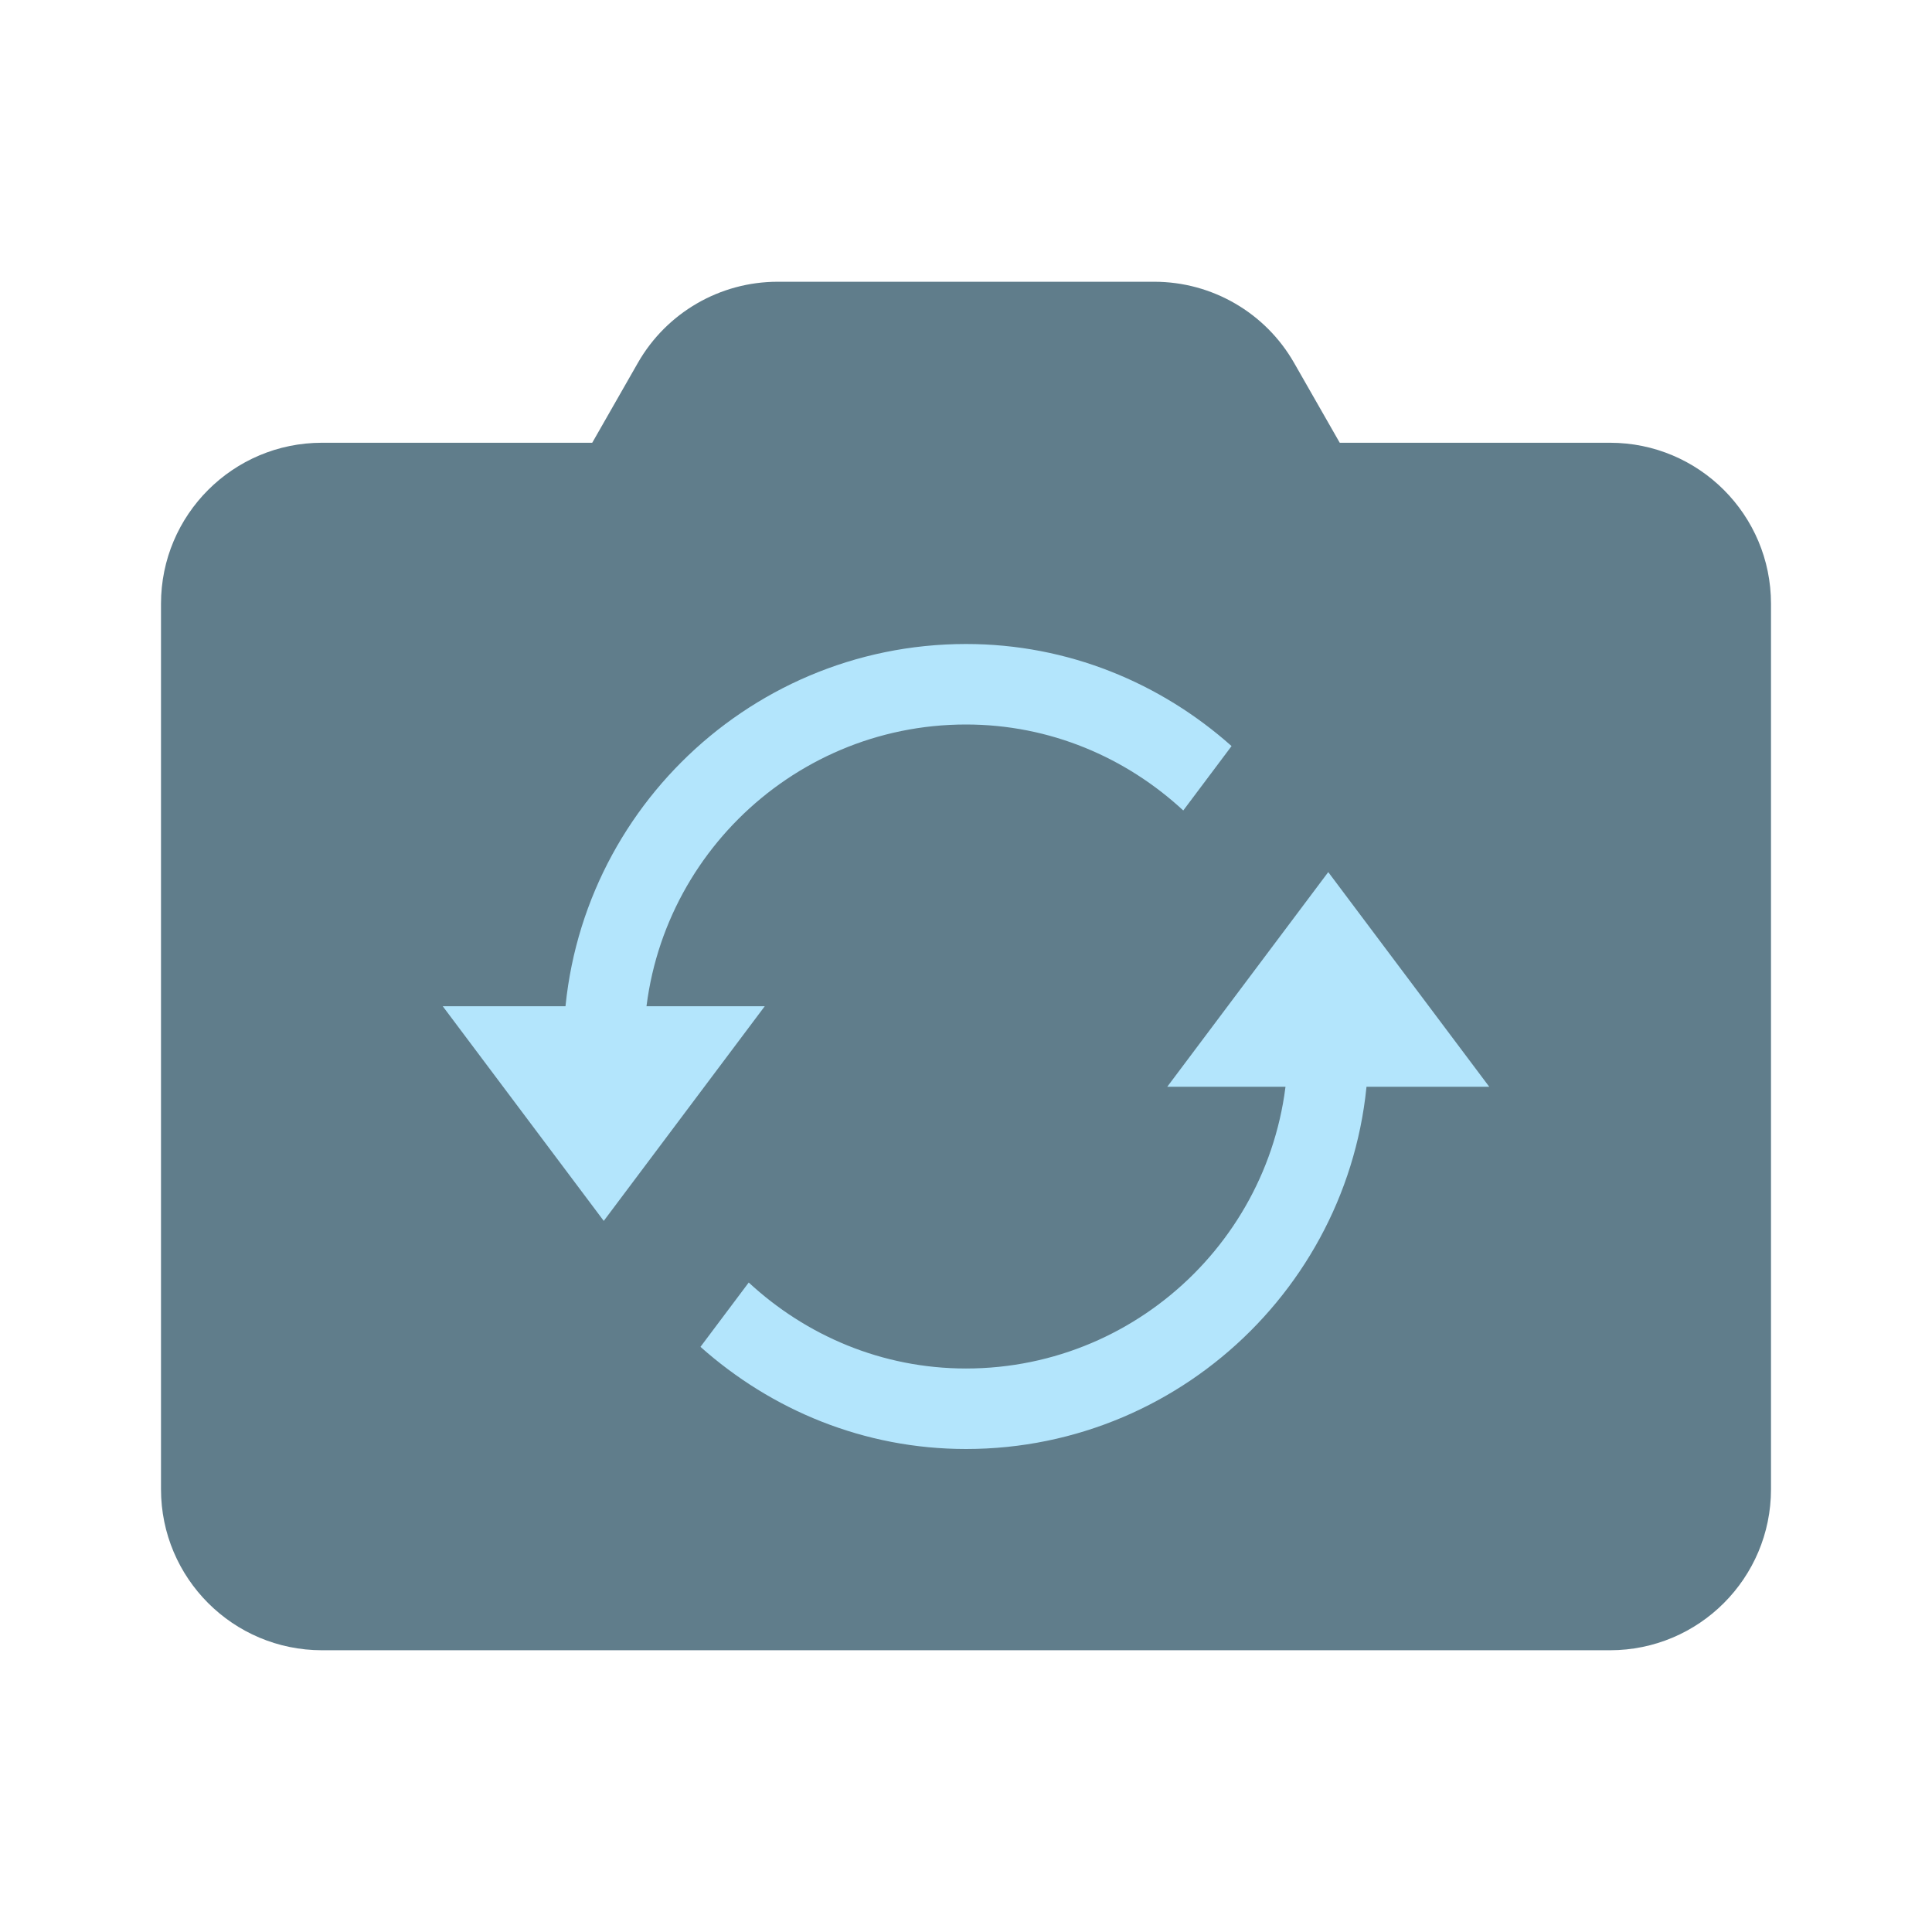 <?xml version="1.0" ?><svg id="Layer_1" style="enable-background:new 0 0 48 48;" version="1.1" viewBox="0 0 48 48" xml:space="preserve" xmlns="http://www.w3.org/2000/svg" xmlns:xlink="http://www.w3.org/1999/xlink"><path d="M40,41H8c-2.209,0-4-1.791-4-4V15c0-2.209,1.791-4,4-4h32c2.209,0,4,1.791,4,4v22  C44,39.209,42.209,41,40,41z" style="fill:#607D8B;"/><path d="M35,14H13l2.848-4.985C16.56,7.769,17.886,7,19.321,7h9.357c1.435,0,2.761,0.769,3.473,2.015L35,14z" style="fill:#607D8B;"/><polygon points="37,27 29,27 33,21.667 " style="fill:#B3E5FC;"/><polygon points="11,25 19,25 15,30.333 " style="fill:#B3E5FC;"/><path d="M30.598,18.536C28.837,16.969,26.537,16,24,16c-5.514,0-10,4.486-10,10  c0,0.309,0.019,0.614,0.046,0.917h2.01C16.022,26.615,16,26.31,16,26c0-4.411,3.589-8,8-8c2.088,0,3.975,0.819,5.398,2.136  L30.598,18.536z" style="fill:#B3E5FC;"/><path d="M33.949,25h-2.019C31.972,25.328,32,25.661,32,26c0,4.411-3.589,8-8,8  c-2.088,0-3.975-0.819-5.398-2.136l-1.199,1.598C19.164,35.03,21.463,36,24,36c5.514,0,10-4.486,10-10  C34,25.662,33.982,25.329,33.949,25z" style="fill:#B3E5FC;"/></svg>